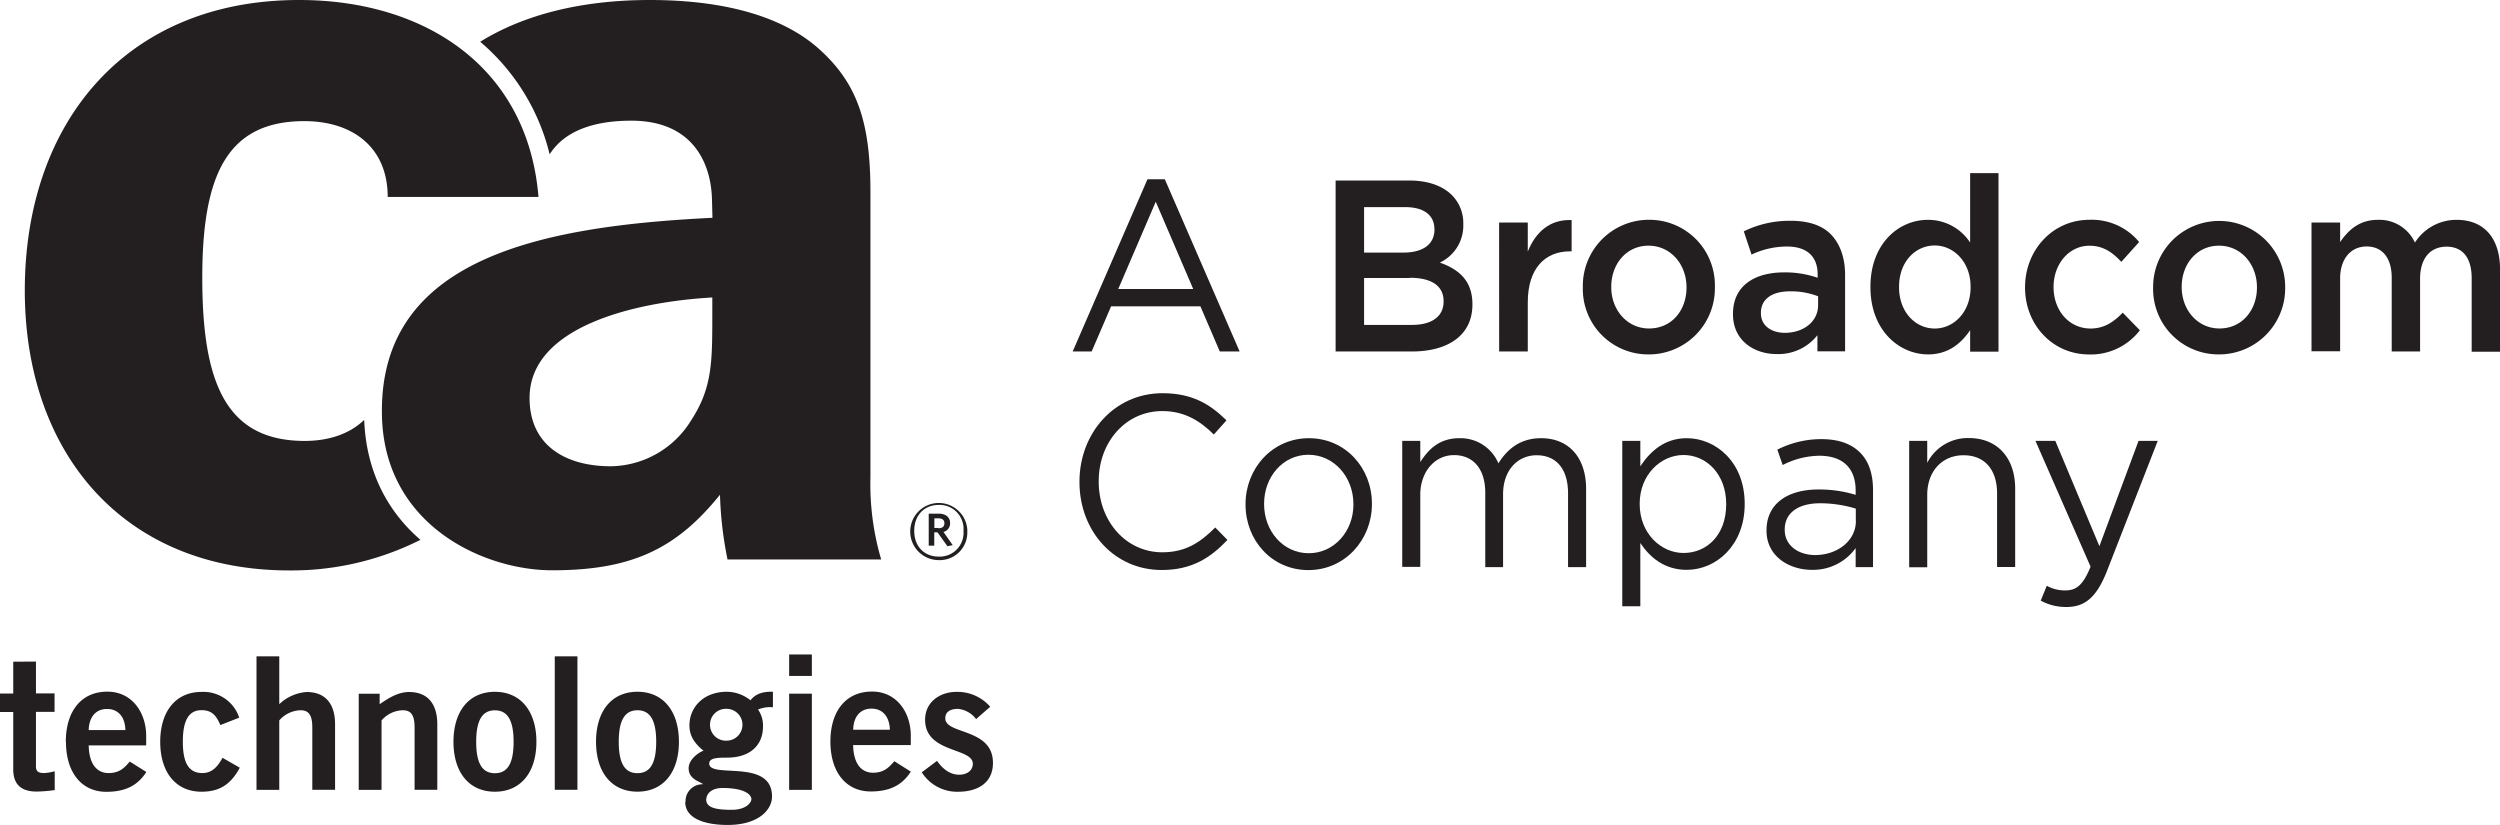 <svg id="CA_A_Broadcom_Company" data-name="CA A Broadcom Company" xmlns="http://www.w3.org/2000/svg" width="7in"
     height="2.31in" viewBox="0 0 504 166.32">
    <defs>
        <style>
            .cls-1 {
            fill: #231f20;
            }
        </style>
    </defs>
    <title>CA-Broadcom_Horizontal_black_CMYK</title>
    <g>
        <g>
            <path class="cls-1"
                  d="M267.33,72.14h3.5l15.08,34.72h-4L278,97.75H260l-3.92,9.11h-3.83Zm9.22,22.12L269,76.67l-7.56,17.59Z"
                  transform="translate(-36 -36)"/>
            <path class="cls-1"
                  d="M305.26,72.39h14.85c3.78,0,6.76,1.08,8.65,3A8,8,0,0,1,331,81.15v.1a8.23,8.23,0,0,1-4.73,7.69c3.88,1.37,6.57,3.69,6.57,8.37v.1c0,6.15-4.86,9.45-12.24,9.45H305.26Zm19.91,9.75c0-2.71-2.08-4.38-5.82-4.38H311v9.16h7.94c3.74,0,6.25-1.53,6.25-4.68Zm-5,9.9H311v9.46h9.65c3.92,0,6.38-1.63,6.38-4.73v-.1C327,93.76,324.79,92,320.2,92Z"
                  transform="translate(-36 -36)"/>
            <path class="cls-1"
                  d="M338.22,80.86H344v5.86c1.56-3.89,4.44-6.55,8.84-6.35v6.3h-.33c-5,0-8.51,3.4-8.51,10.29v9.9h-5.77Z"
                  transform="translate(-36 -36)"/>
            <path class="cls-1"
                  d="M355.1,94v-.1a13.32,13.32,0,0,1,13.34-13.59,13.19,13.19,0,0,1,13.28,13.49v.1a13.32,13.32,0,0,1-13.38,13.55A13.18,13.18,0,0,1,355.1,94ZM376,94v-.1c0-4.58-3.17-8.37-7.66-8.37s-7.51,3.74-7.51,8.27v.1c0,4.53,3.16,8.32,7.61,8.32C373.07,102.23,376,98.49,376,94Z"
                  transform="translate(-36 -36)"/>
            <path class="cls-1"
                  d="M385.37,99.38v-.1c0-5.62,4.26-8.37,10.35-8.37A20.15,20.15,0,0,1,402.44,92v-.64c0-3.69-2.18-5.66-6.2-5.66a16.83,16.83,0,0,0-7.13,1.62l-1.56-4.68A20.9,20.9,0,0,1,397,80.51c3.74,0,6.53,1,8.27,2.91s2.7,4.63,2.7,8v15.41h-5.58v-3.25a10,10,0,0,1-8.13,3.8C389.58,107.41,385.37,104.6,385.37,99.38Zm17.16-1.87V95.73a15.28,15.28,0,0,0-5.67-1c-3.69,0-5.86,1.62-5.86,4.33v.1c0,2.51,2.12,3.94,4.87,3.94C399.65,103.07,402.53,100.81,402.53,97.51Z"
                  transform="translate(-36 -36)"/>
            <path class="cls-1"
                  d="M413.08,93.91v-.1c0-8.62,5.63-13.49,11.58-13.49a10.1,10.1,0,0,1,8.52,4.58v-14h5.72v36h-5.72v-4.33c-1.85,2.71-4.45,4.88-8.52,4.88C418.8,107.41,413.08,102.53,413.08,93.91Zm20.19,0v-.1c0-5-3.4-8.32-7.23-8.32s-7.19,3.2-7.19,8.32v.1c0,5,3.31,8.32,7.19,8.32S433.27,98.89,433.27,93.91Z"
                  transform="translate(-36 -36)"/>
            <path class="cls-1"
                  d="M444.25,94v-.1c0-7.39,5.48-13.59,13-13.59a12.37,12.37,0,0,1,10,4.48l-3.59,4c-1.75-1.87-3.59-3.25-6.43-3.25-4.16,0-7.23,3.74-7.23,8.27v.1c0,4.63,3.07,8.32,7.47,8.32,2.69,0,4.63-1.28,6.47-3.2l3.46,3.55a12.45,12.45,0,0,1-10.22,4.88C449.73,107.46,444.25,101.4,444.25,94Z"
                  transform="translate(-36 -36)"/>
            <path class="cls-1"
                  d="M470.07,94v-.1a13.31,13.31,0,1,1,26.62-.1v.1a13.33,13.33,0,0,1-13.38,13.55A13.18,13.18,0,0,1,470.07,94ZM491,94v-.1c0-4.58-3.16-8.37-7.65-8.37s-7.52,3.74-7.52,8.27v.1c0,4.53,3.16,8.32,7.61,8.32C488,102.23,491,98.49,491,94Z"
                  transform="translate(-36 -36)"/>
            <path class="cls-1"
                  d="M502,80.86h5.77V84.8c1.6-2.32,3.78-4.48,7.61-4.48a7.89,7.89,0,0,1,7.47,4.58,9.92,9.92,0,0,1,8.41-4.58c5.44,0,8.75,3.59,8.75,10v16.59h-5.72V92.09c0-4.14-1.84-6.36-5.06-6.36s-5.34,2.27-5.34,6.46v14.67h-5.72V92c0-4-1.89-6.31-5.06-6.31s-5.34,2.47-5.34,6.46v14.67H502Z"
                  transform="translate(-36 -36)"/>
            <path class="cls-1"
                  d="M253.62,133.2v-.1c0-9.75,7-17.83,16.74-17.83,6,0,9.59,2.22,12.9,5.47l-2.55,2.86c-2.79-2.76-5.91-4.73-10.4-4.73-7.33,0-12.81,6.2-12.81,14.13v.1c0,8,5.53,14.24,12.81,14.24,4.54,0,7.52-1.82,10.68-5l2.46,2.51c-3.45,3.65-7.23,6.06-13.24,6.06C260.66,150.93,253.62,143.1,253.62,133.2Z"
                  transform="translate(-36 -36)"/>
            <path class="cls-1"
                  d="M287.1,137.73v-.1c0-7.19,5.39-13.29,12.77-13.29s12.71,6,12.71,13.2v.09c0,7.19-5.43,13.3-12.81,13.3S287.1,144.92,287.1,137.73Zm21.75,0v-.1c0-5.46-3.92-9.95-9.08-9.95s-8.93,4.49-8.93,9.86v.09c0,5.47,3.87,9.9,9,9.9S308.85,143.1,308.85,137.73Z"
                  transform="translate(-36 -36)"/>
            <path class="cls-1"
                  d="M318.69,124.88h3.64v4.28c1.61-2.51,3.78-4.82,7.9-4.82a8.29,8.29,0,0,1,7.85,5.07c1.75-2.81,4.35-5.07,8.6-5.07,5.63,0,9.08,3.94,9.08,10.24v15.76h-3.64V135.47c0-4.93-2.37-7.69-6.34-7.69-3.69,0-6.76,2.86-6.76,7.88v14.68h-3.59v-15c0-4.78-2.41-7.59-6.29-7.59s-6.81,3.35-6.81,8v14.53h-3.64Z"
                  transform="translate(-36 -36)"/>
            <path class="cls-1"
                  d="M363.05,124.88h3.64V130c2-3,4.87-5.66,9.36-5.66,5.86,0,11.68,4.82,11.68,13.2v.09c0,8.33-5.77,13.25-11.68,13.25-4.54,0-7.47-2.56-9.36-5.41v12.75h-3.64ZM384,137.68v-.09c0-6-4-9.86-8.6-9.86s-8.84,4-8.84,9.81v.09c0,5.91,4.3,9.85,8.84,9.85C380.12,147.48,384,143.84,384,137.68Z"
                  transform="translate(-36 -36)"/>
            <path class="cls-1"
                  d="M392.13,143v-.09c0-5.37,4.26-8.23,10.45-8.23a25.05,25.05,0,0,1,7.52,1.08v-.88c0-4.58-2.7-7-7.28-7a16.53,16.53,0,0,0-7.43,1.87l-1.08-3.1a19.51,19.51,0,0,1,8.89-2.12c3.45,0,6.1.94,7.89,2.81,1.66,1.72,2.51,4.19,2.51,7.44v15.56h-3.5V146.5a10.58,10.58,0,0,1-8.84,4.38C396.72,150.88,392.13,148.17,392.13,143Zm18-2v-2.46a24.67,24.67,0,0,0-7.19-1.08c-4.59,0-7.14,2.07-7.14,5.27v.1c0,3.2,2.84,5.07,6.15,5.07C406.46,147.88,410.15,145,410.15,141Z"
                  transform="translate(-36 -36)"/>
            <path class="cls-1"
                  d="M420.89,124.88h3.64v4.43a9.18,9.18,0,0,1,8.36-5c5.91,0,9.37,4.13,9.37,10.19v15.81h-3.65V135.47c0-4.73-2.45-7.69-6.76-7.69s-7.32,3.21-7.32,8v14.58h-3.64Z"
                  transform="translate(-36 -36)"/>
            <path class="cls-1"
                  d="M467.13,124.88H471l-10.26,26.3c-2.08,5.27-4.45,7.19-8.13,7.19a10.68,10.68,0,0,1-5.2-1.28l1.22-3a7.42,7.42,0,0,0,3.83.93c2.18,0,3.55-1.18,5-4.78l-11.11-25.36h4l8.89,21.23Z"
                  transform="translate(-36 -36)"/>
        </g>
        <path class="cls-1"
              d="M199.67,175.85h-4.58v19.39h4.58V175.85Zm0-7.91h-4.58v4.33h4.58v-4.33ZM178.4,197.1c0-.82.76-2.24,3.26-2.24,4.45,0,5.82,1.34,5.82,2.24,0,.67-1,2.16-4,2.16-3.85,0-5.12-.68-5.12-2.16m.78-15a3.19,3.19,0,0,1,3.33-3.2,3.21,3.21,0,0,1,0,6.42,3.2,3.2,0,0,1-3.33-3.22m-5,15.58c0,3.07,3.4,4.63,8.58,4.63,6.13,0,8.92-3,8.92-5.74,0-7.76-12.66-3.51-12.66-6.64,0-1.12,1.59-1.19,3.58-1.19,4.8,0,7.26-2.62,7.26-6.26a5.61,5.61,0,0,0-1-3.44,6.11,6.11,0,0,1,3-.45v-3.13c-2.19-.08-3.62.53-4.52,1.72a7.71,7.71,0,0,0-4.72-1.72c-5,0-7.59,3.36-7.59,6.76,0,2.36,1.26,3.84,2.84,5.13-.85.26-3,1.68-3,3.54,0,2.1,2,2.58,2.84,3.14v.08a3.39,3.39,0,0,0-3.46,3.57m-13.47-12.14c0-4.33,1.22-6.35,3.77-6.35s3.78,2,3.78,6.35-1.22,6.33-3.78,6.33-3.77-2-3.77-6.33m-4.58,0c0,6.14,3.13,10.06,8.35,10.06s8.36-3.92,8.36-10.06-3.14-10.08-8.36-10.08-8.35,3.92-8.35,10.08m-3.75-17.23h-4.57v26.92h4.57V168.32ZM132,185.55c0-4.33,1.22-6.35,3.77-6.35s3.77,2,3.77,6.35-1.21,6.33-3.77,6.33-3.77-2-3.77-6.33m-4.58,0c0,6.14,3.13,10.06,8.35,10.06s8.37-3.92,8.37-10.06-3.14-10.08-8.37-10.08-8.35,3.92-8.35,10.08m-14.88-9.7h-4.22v19.39h4.6v-14a5.81,5.81,0,0,1,4.28-2.05c1.56,0,2.38.83,2.38,3.45v12.59h4.58V182c0-4-1.85-6.49-5.69-6.49-2.27,0-4.22,1.28-5.93,2.46ZM92.3,168.32H87.71v26.92H92.3v-14a5.87,5.87,0,0,1,4.29-2.05c1.55,0,2.37.83,2.37,3.45v12.59h4.59V182c0-4-1.86-6.49-5.72-6.49a8.88,8.88,0,0,0-5.53,2.46Zm-24,17.23c0,6.14,3.13,10.06,8.33,10.06,3.53,0,5.86-1.38,7.71-4.84l-3.48-2c-.92,1.69-2.06,3.08-4.06,3.08-2.72,0-3.94-2-3.94-6.33s1.22-6.35,3.77-6.35c2.24,0,3.05,1.29,3.79,3l3.81-1.49a7.6,7.6,0,0,0-7.6-5.19c-5.2,0-8.33,3.92-8.33,10.08m-14.42-2.39c.08-2.69,1.48-4.25,3.7-4.25s3.63,1.56,3.7,4.25Zm-4.58,2.39c0,6.14,3.14,10.06,8.13,10.06,3.71,0,6.29-1.19,8.07-4l-3.34-2.1c-1.14,1.34-2.13,2.32-4.28,2.32s-3.92-1.56-4-5.58H65.47v-1.91c0-4.65-2.82-8.95-7.86-8.92-5.2,0-8.34,3.92-8.34,10.08m-10.6-16.12v6.42H36v3.72h2.67v11.57c0,2.76,1.33,4.47,4.72,4.47a29.94,29.94,0,0,0,3.64-.3v-3.8a10.12,10.12,0,0,1-2.12.37c-1.14,0-1.66-.31-1.66-1.34v-11H47v-3.72H43.25v-6.42ZM96.3,36C61.46,36,41,60.6,41,94.57,41,127.23,60.8,151,94.34,151a57.8,57.8,0,0,0,26.42-6.17c-6.27-5.41-10.91-13.29-11.34-24.18-2.93,2.83-7.14,4.24-12,4.24-16.12,0-20.64-12.13-20.64-32.91,0-20.47,4.86-31.56,20.56-31.56,9.76,0,16.82,5.27,16.82,15.28h30.4C142.39,49.43,121.59,36,96.3,36m83.3,64.23c0,9.27-.16,14.26-4.36,20.66A19.29,19.29,0,0,1,159.13,130c-8.93,0-16.37-4.06-16.37-13.77,0-14.27,20.88-19.35,36.84-20.26Zm3,48.56h31.05a53.62,53.62,0,0,1-2.17-16.55V74.68c0-14-2.64-21.76-10.12-28.59C194.28,39.59,182.68,36,167,36c-13.56,0-25.27,2.88-34.19,8.42a43.13,43.13,0,0,1,14,22.69c3-4.72,8.87-6.78,16.46-6.78,12.53,0,16.16,8.74,16.27,16.08l.09,3.5C145,81.6,112.35,88.05,113,119.72c.43,22.19,20.53,31.26,34.33,31.25,16,0,25-4.29,33.82-15.23a74.75,74.75,0,0,0,1.51,13m32.76,34.37H208c.07-2.69,1.48-4.25,3.69-4.25s3.62,1.56,3.71,4.25m4.22,1.23c0-4.65-2.81-8.95-7.85-8.92-5.22,0-8.36,3.92-8.36,10.08s3.14,10.06,8.13,10.06c3.71,0,6.29-1.19,8.08-4l-3.32-2.1c-1.17,1.34-2.16,2.32-4.31,2.32s-3.92-1.56-4-5.58h11.62Zm5.57-41.89h-.82v-1.95h.86c.74,0,1.16.34,1.16,1s-.45,1-1.2,1m2.88,3.4-1.87-2.66a1.77,1.77,0,0,0,1.34-1.79c0-1.23-.94-1.9-2.31-1.9h-2V146h1.12v-2.68H225l2,2.8Zm2.17-2.88a4.81,4.81,0,0,1-5,5.19c-2.73,0-4.93-1.86-4.93-5.19s2.2-5.23,4.93-5.23a4.84,4.84,0,0,1,5,5.23m.78,0a5.76,5.76,0,1,0-5.75,5.9A5.56,5.56,0,0,0,231,143M232.74,181l2.89-2.52a8.78,8.78,0,0,0-6.78-3c-3.32,0-6.35,2-6.35,5.63,0,6.76,9.62,5.57,9.62,8.87,0,1.31-1.11,2.2-2.74,2.2-2,0-3.41-1.3-4.48-2.79l-3.07,2.31a8.45,8.45,0,0,0,7.28,3.92c4,0,7.07-1.79,7.07-5.81,0-7.1-9.61-5.67-9.61-9,0-1.16.8-1.9,2.58-1.9a5.24,5.24,0,0,1,3.59,2"
              transform="translate(-36 -36)"/>
    </g>
</svg>

